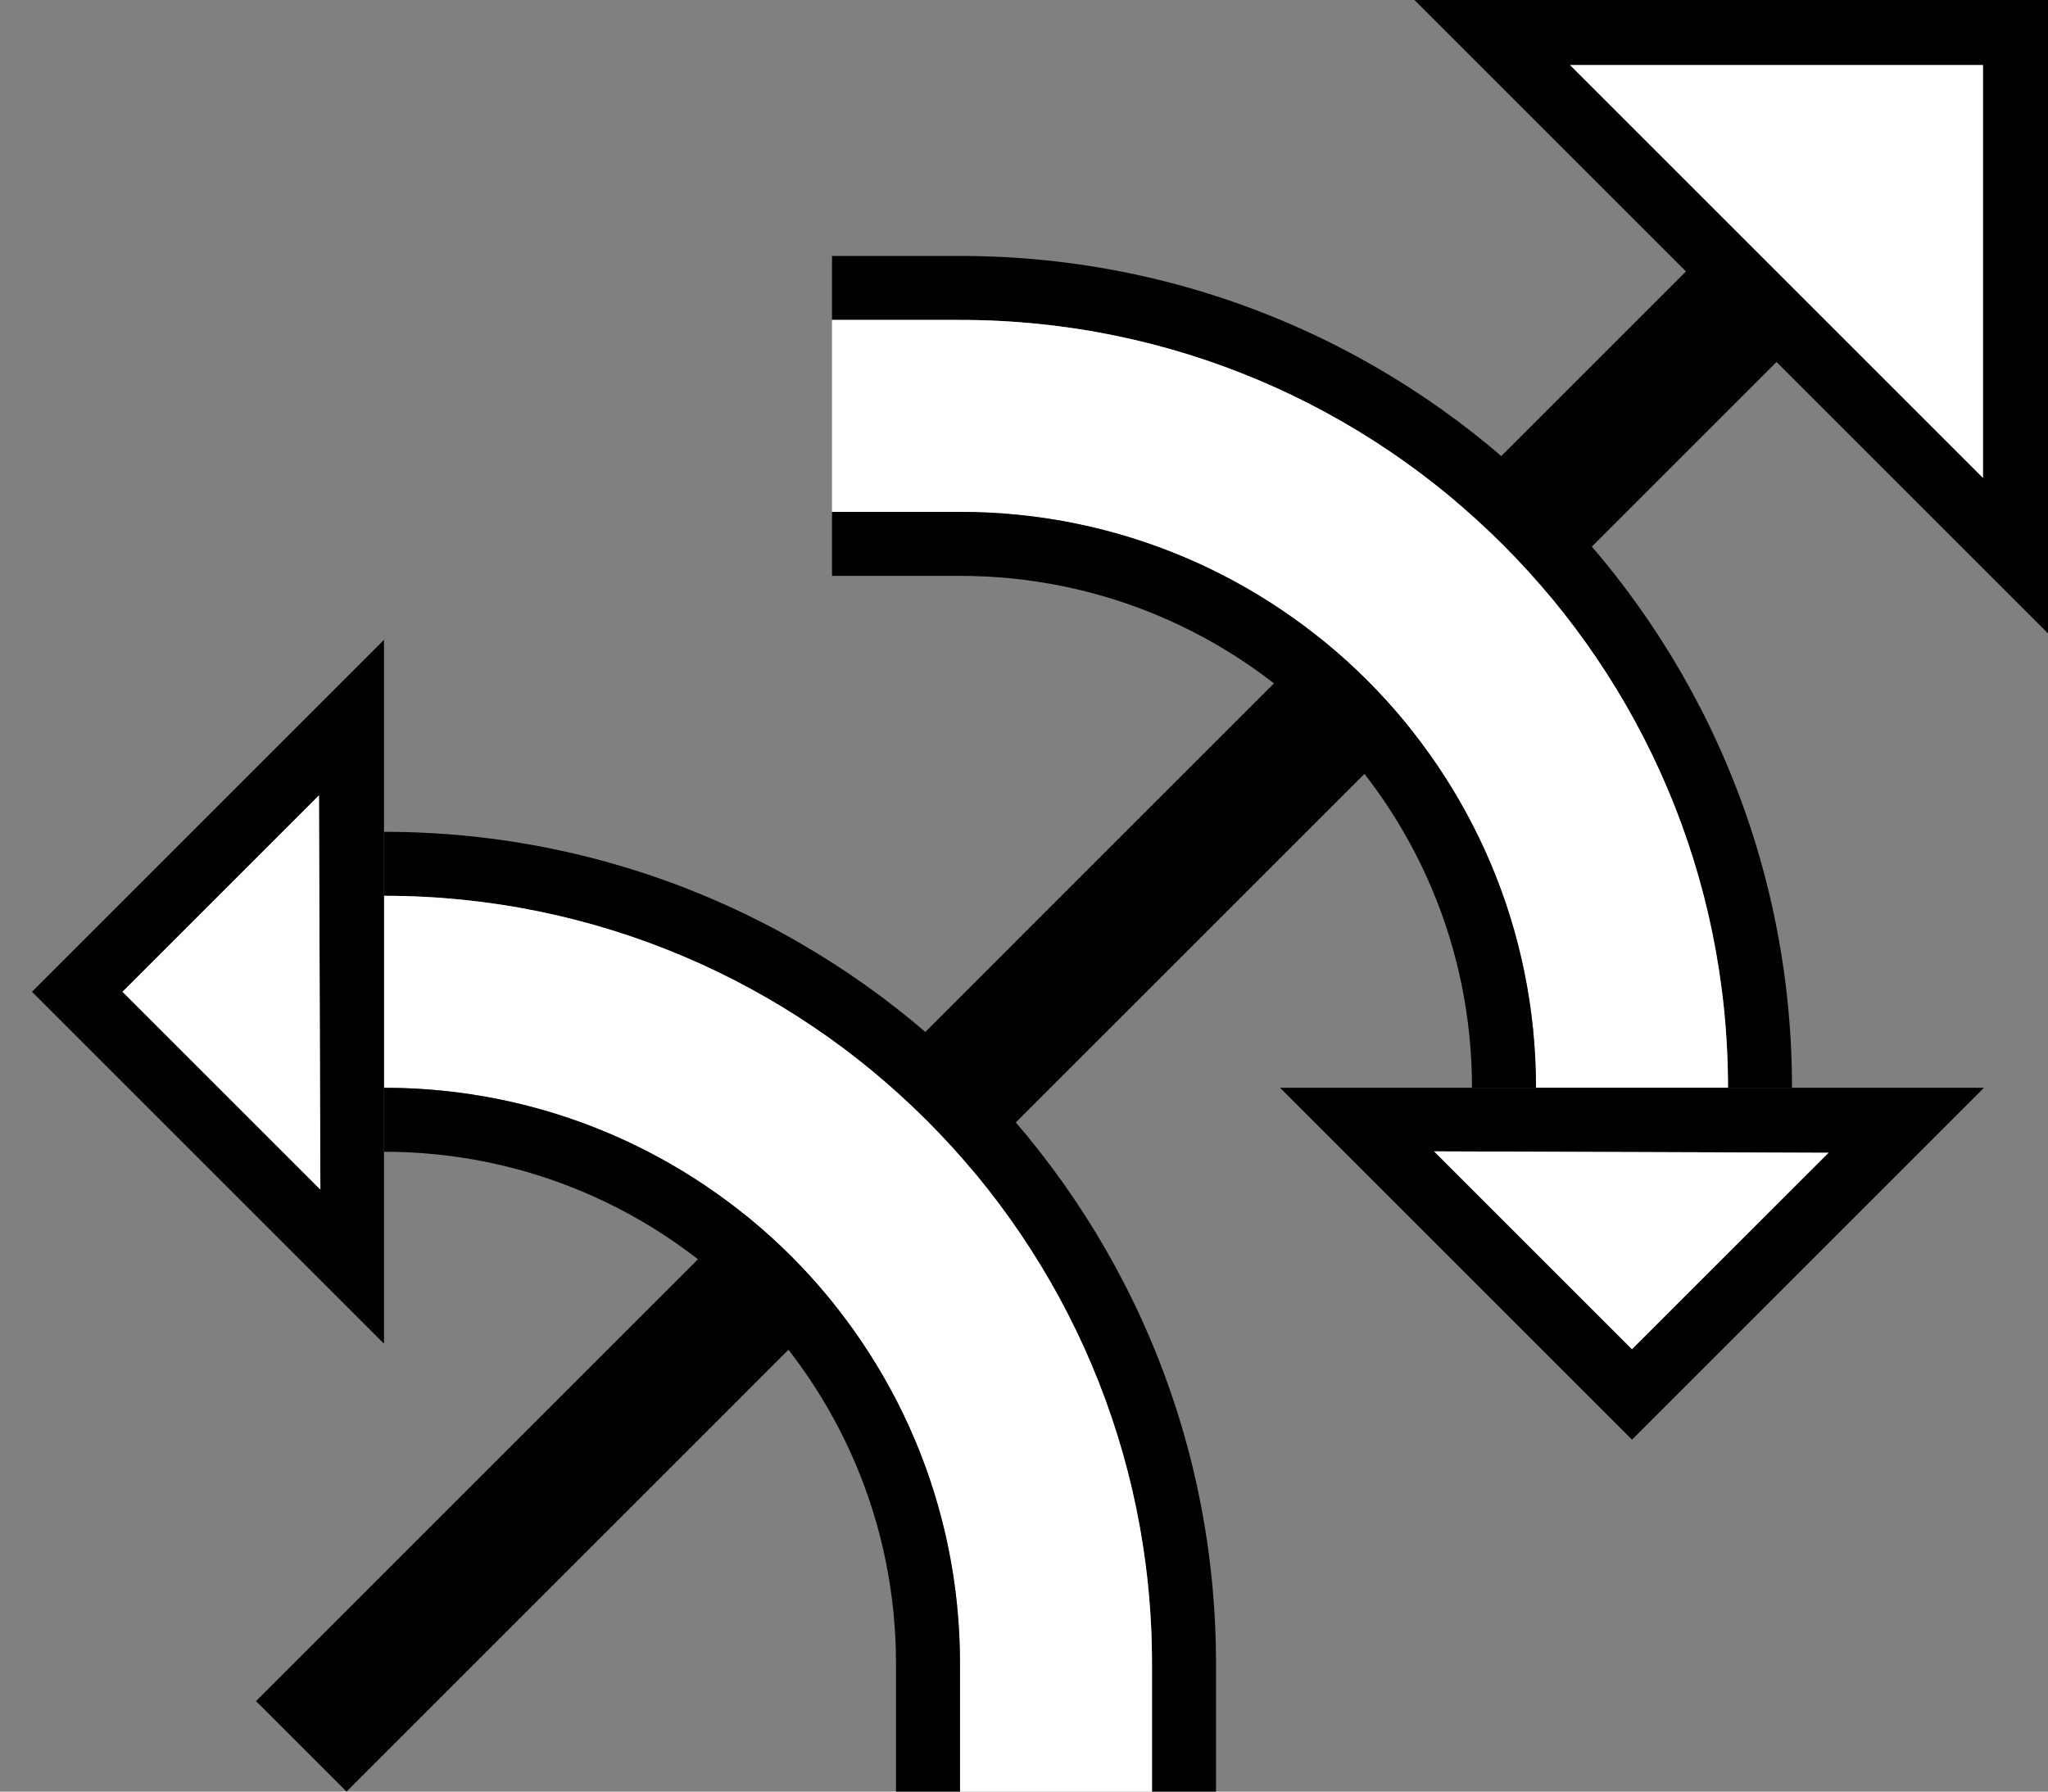<?xml version="1.0" encoding="UTF-8" standalone="no"?>
<svg
   xmlns:dc="http://purl.org/dc/elements/1.1/"
   xmlns:cc="http://creativecommons.org/ns#"
   xmlns:rdf="http://www.w3.org/1999/02/22-rdf-syntax-ns#"
   xmlns:svg="http://www.w3.org/2000/svg"
   xmlns="http://www.w3.org/2000/svg"
   xmlns:sodipodi="http://sodipodi.sourceforge.net/DTD/sodipodi-0.dtd"
   xmlns:inkscape="http://www.inkscape.org/namespaces/inkscape"
   version="1.0"
   width="32"
   height="28"
   id="svg2"
   inkscape:version="0.47 r22583"
   sodipodi:docname="02-05-018-01-02-13.svg">
  <rect width="100%" height="100%" fill="#808080" stroke="none"/>
  <defs
     id="defs16">
    <inkscape:perspective
       sodipodi:type="inkscape:persp3d"
       inkscape:vp_x="0 : 23 : 1"
       inkscape:vp_y="0 : 1000 : 0"
       inkscape:vp_z="36 : 23 : 1"
       inkscape:persp3d-origin="18 : 15.333333 : 1"
       id="perspective18" />
  </defs>
  <sodipodi:namedview
     pagecolor="#ffffff"
     bordercolor="#666666"
     borderopacity="1"
     objecttolerance="10"
     gridtolerance="10"
     guidetolerance="10"
     inkscape:pageopacity="0"
     inkscape:pageshadow="2"
     inkscape:window-width="964"
     inkscape:window-height="721"
     id="namedview14"
     showgrid="true"
     inkscape:zoom="16.892857"
     inkscape:cx="16"
     inkscape:cy="14"
     inkscape:window-x="365"
     inkscape:window-y="0"
     inkscape:window-maximized="0"
     inkscape:current-layer="svg2"
     showborder="true">
    <inkscape:grid
       type="xygrid"
       id="grid2824"
       empspacing="5"
       visible="true"
       enabled="true"
       snapvisiblegridlinesonly="true" />
  </sodipodi:namedview>
  <path
     style="fill:#000000;fill-opacity:1;stroke:none"
     d="m 15,4 c 7.18,0 13,5.82 13,13 l -1,0 C 27,10.373 21.627,5 15,5 L 13,5 l 0,-1 2,1e-6 z"
     id="path2910" />
  <path
     style="fill:#000000;fill-opacity:1;stroke:none"
     d="M 28.042,5.373 5.414,28 4,26.586 26.627,3.958 l 1.414,1.414 z"
     id="path2833" />
  <path
     style="fill:#ffffff;fill-opacity:1;stroke:none"
     d="m 15,5 c 6.627,-1e-6 12,5.373 12,12 L 24,17 C 24,12.029 19.971,8 15,8 L 13,8 l 0,-3 2,1e-6 z"
     id="path2918" />
  <path
     style="fill:#000000;fill-opacity:1;stroke:none"
     d="m 15,8 c 4.971,0 9,4.029 9,9 L 23,17 C 23,12.582 19.418,9 15,9 L 13,9 l 0,-1 2,2e-6 z"
     id="path2923" />
  <path
     style="fill:#000000;fill-opacity:1;stroke:none"
     d="M 20,17 31,17 25.5,22.5 20,17 z m 2.408,0.994 3.092,3.092 3.07,-3.07 -6.163,-0.022 z"
     id="path2964" />
  <path
     style="fill:#000000;fill-opacity:1;stroke:none"
     d="M 32,9.899 32,0 22.101,0 32,9.899 z m -1.016,-2.431 -6.452,-6.452 6.452,0 0,6.452 z"
     id="path2997" />
  <path
     style="fill:#ffffff;fill-opacity:1;stroke:none"
     d="m 30.984,7.469 0,-6.452 -6.452,0 6.452,6.452 z"
     id="path2966" />
  <path
     style="fill:#ffffff;fill-opacity:1;stroke:none"
     d="m 22.408,17.994 6.163,0.022 L 25.5,21.086 22.408,17.994 z"
     id="path2863" />
  <path
     id="path3274"
     d="m 19,26 c 0,-7.18 -5.82,-13 -13,-13 l 0,1 c 6.627,-10e-7 12,5.373 12,12 l 0,2 L 19,28 l -1e-6,-2 z"
     style="fill:#000000;fill-opacity:1;stroke:none" />
  <path
     id="path3276"
     d="m 18,26 c 0,-6.627 -5.373,-12 -12,-12 l 8e-7,3 c 4.971,0 9,4.029 9,9 l 10e-7,2 3,0 0,-2 z"
     style="fill:#ffffff;fill-opacity:1;stroke:none" />
  <path
     id="path3278"
     d="m 15,26 c 0,-4.971 -4.029,-9 -9,-9 l -8e-7,1 c 4.418,0 8,3.582 8,8 l 0,2 L 15,28 15,26 z"
     style="fill:#000000;fill-opacity:1;stroke:none" />
  <path
     id="path3280"
     d="M 6,21 6,10 0.5,15.5 6,21 z M 5.006,18.592 1.914,15.5 4.984,12.43 5.006,18.592 z"
     style="fill:#000000;fill-opacity:1;stroke:none" />
  <path
     id="path3282"
     d="M 5.006,18.592 4.984,12.43 1.914,15.5 5.006,18.592 z"
     style="fill:#ffffff;fill-opacity:1;stroke:none" />
</svg>
